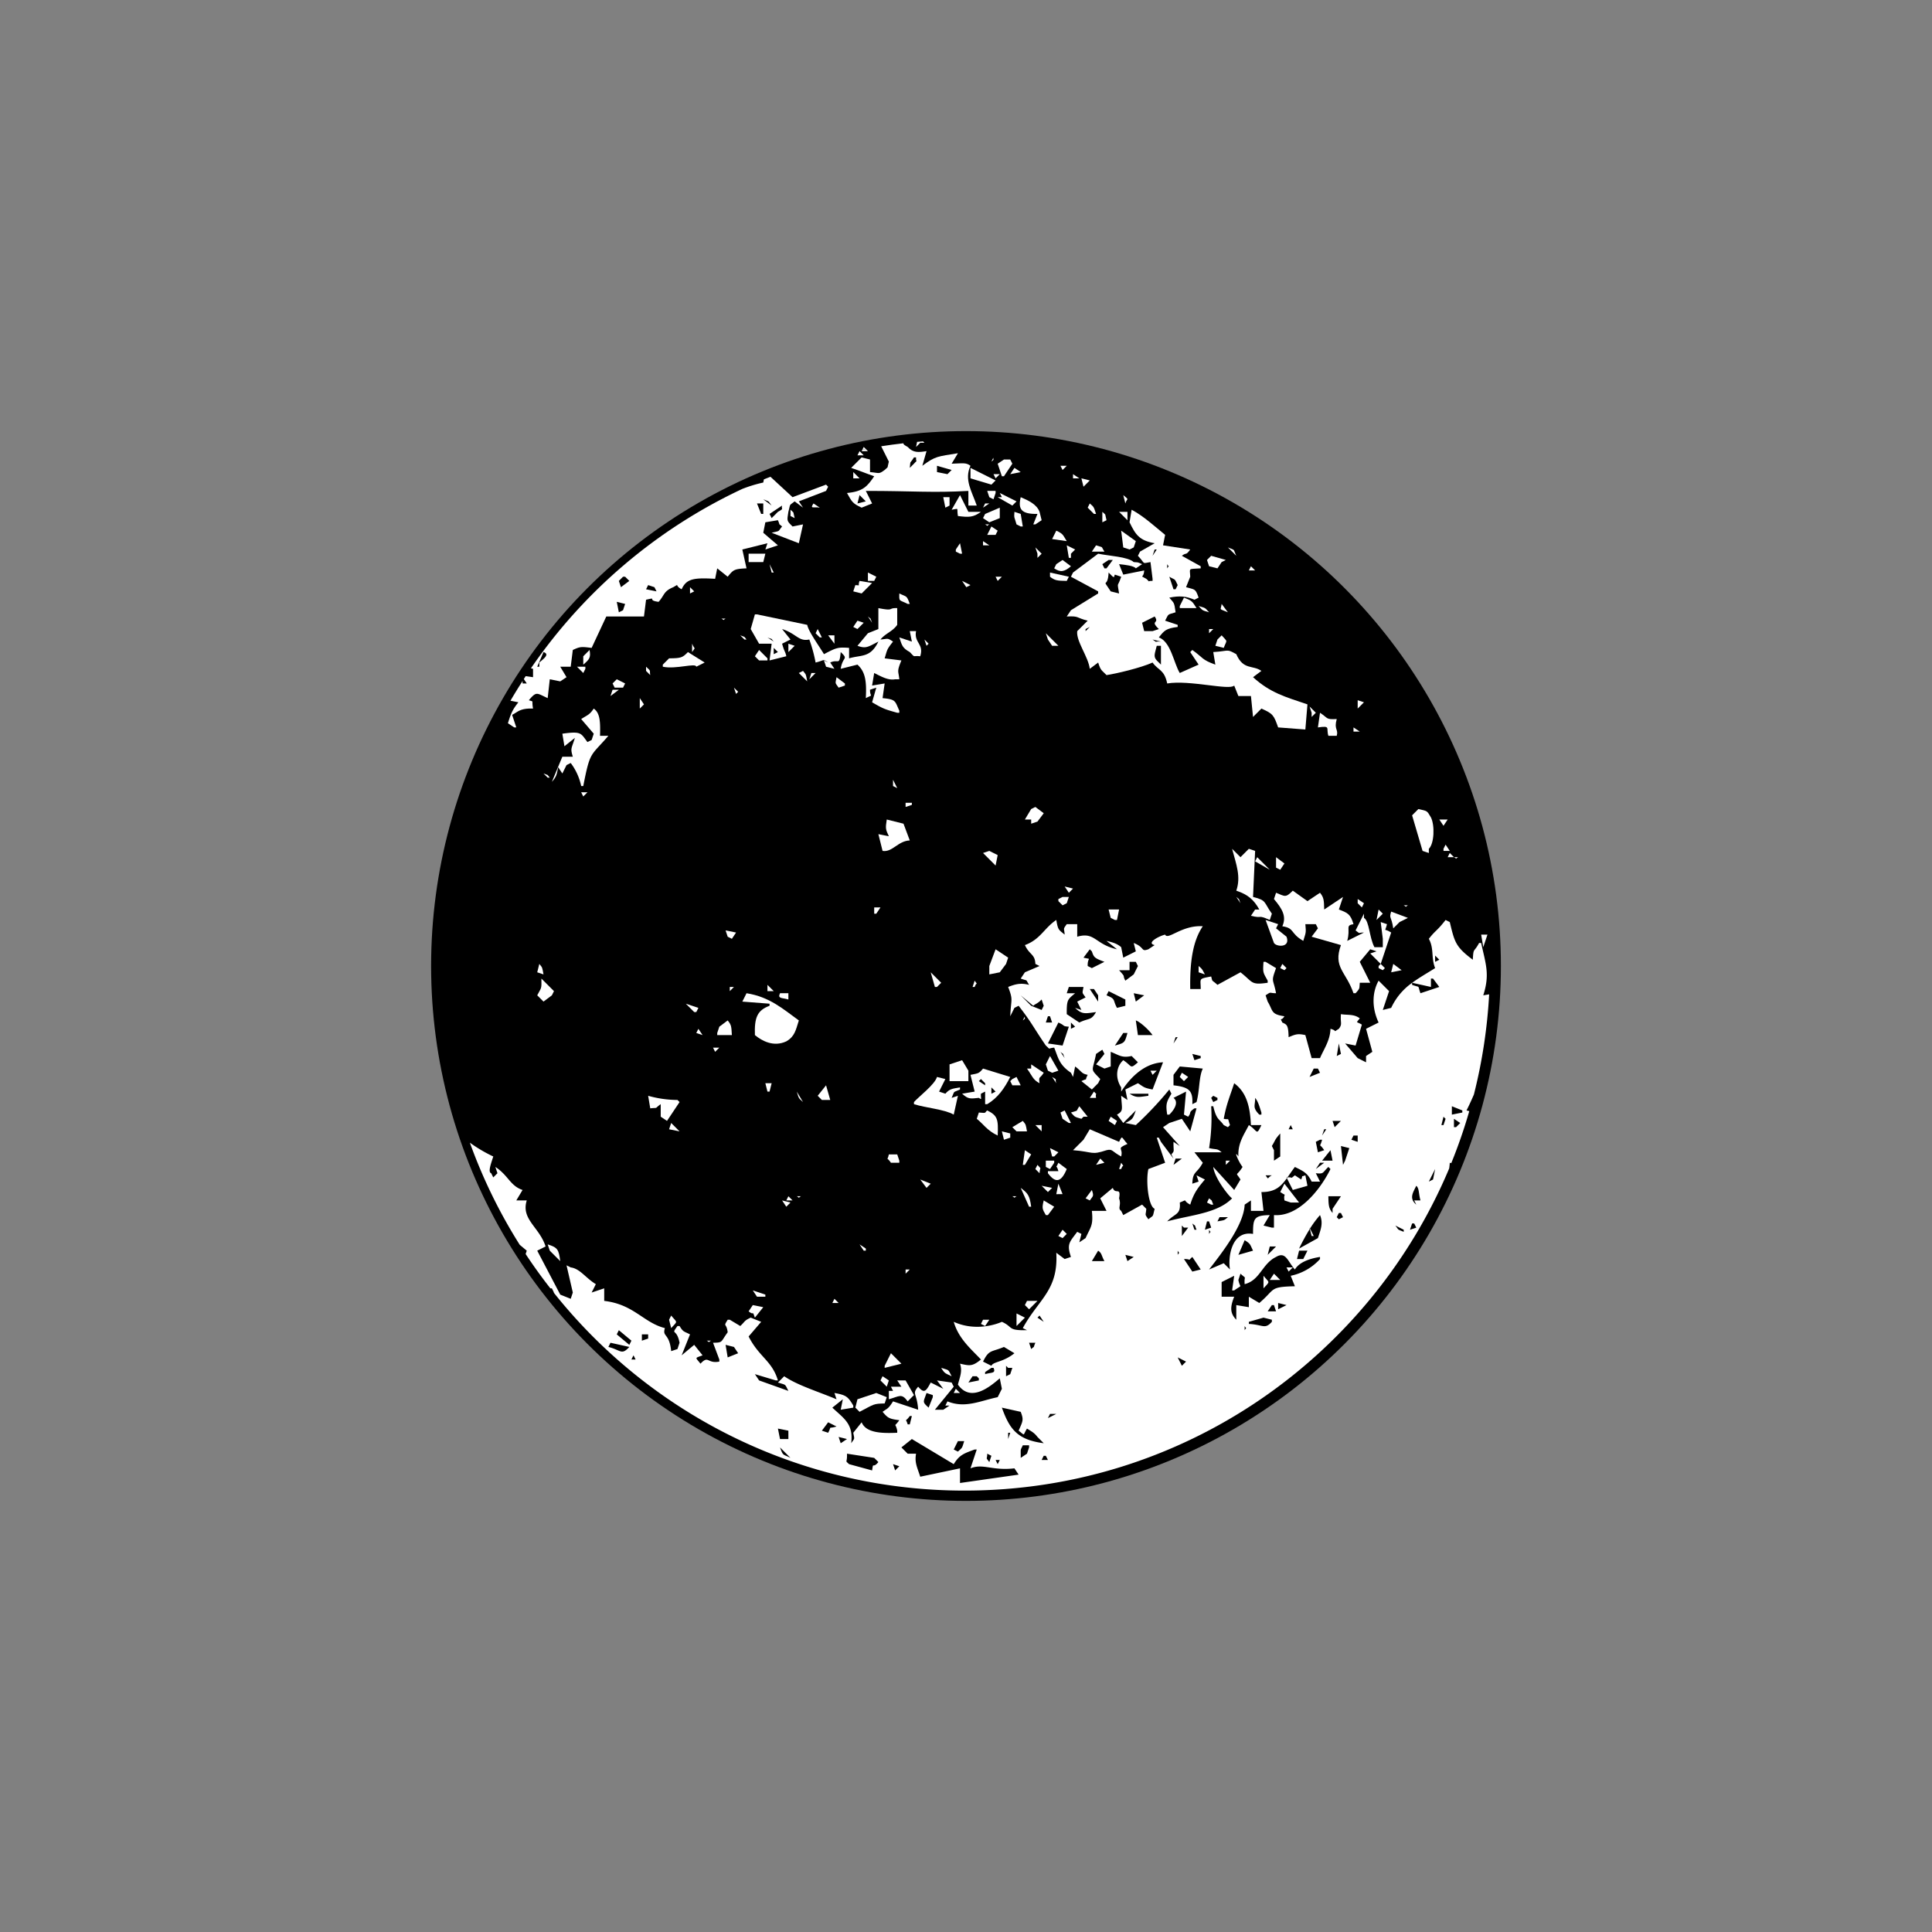 <svg id="Layer_1" data-name="Layer 1" xmlns="http://www.w3.org/2000/svg" width="12in" height="12in" viewBox="0 0 864 864">
  <rect x="0" y="0" width="864" height="864" fill="#808080" stroke="none"/>
  <defs>
    <style>
      .cls-1 {
        fill: none;
      }

      .cls-2 {
        fill: #fff;
      }
    </style>
  </defs>
  <g>
    <circle cx="432" cy="432" r="239.207"/>
    <g>
      <path class="cls-1" d="M230.89,300.032l.936,1.872,3.265.466c.775-1.175,1.549-2.35,2.345-3.51l-2.802-.7C232.797,300.094,234.283,299.128,230.89,300.032Z"/>
      <path class="cls-1" d="M244.93,578.024h2.668c-.495-.621-.982-1.246-1.471-1.872h-.261Z"/>
      <path class="cls-1" d="M229.018,561.176l3.744,1.872,1.872-.935.436-1.31c-.896-1.359-1.767-2.734-2.636-4.112l-2.48-2.067Q229.487,557.9,229.018,561.176Z"/>
      <path class="cls-1" d="M233.698,304.542c.186-.289.369-.58.556-.868l-.556-.835Z"/>
      <polygon class="cls-1" points="215.914 536.84 217.787 538.711 217.787 535.904 216.851 535.904 215.914 536.84"/>
      <path class="cls-2" d="M386.266,199.88l-.598,1.196c.505-.099,1.017-.176,1.523-.272Z"/>
      <path class="cls-2" d="M473.314,529.352l-.936,4.68H475.186Q474.25,531.692,473.314,529.352Z"/>
      <path class="cls-2" d="M473.314,523.736h-4.68v.936c3.463,4.643,5.979,4.016,8.424-1.872l-3.744-2.808C471.869,523.295,472.36,520.115,473.314,523.736Z"/>
      <polygon class="cls-2" points="473.314 552.752 475.186 553.688 477.058 551.815 475.186 549.943 473.314 552.752"/>
      <path class="cls-2" d="M452.722,534.968c1.666.853.239.914,1.872,0Z"/>
      <polygon class="cls-2" points="454.594 592.999 458.338 589.255 454.594 587.383 454.594 592.999"/>
      <path class="cls-2" d="M467.698,543.391h.936l2.808-3.744-4.68-2.808C465.881,540.391,466.157,540.699,467.698,543.391Z"/>
      <polygon class="cls-2" points="470.506 517.184 471.442 517.184 473.314 515.312 469.57 513.44 470.506 517.184"/>
      <path class="cls-2" d="M470.506,481.615l1.872,2.808C471.483,481.923,473.349,483.434,470.506,481.615Z"/>
      <path class="cls-2" d="M458.338,514.376q-.468,3.276-.936,6.552h.936l2.808-4.68Z"/>
      <path class="cls-2" d="M460.21,539.648h.936c-.696-5.184-1.526-5.991-4.68-8.424Z"/>
      <polygon class="cls-2" points="458.338 583.64 460.21 585.512 463.954 581.768 459.274 581.768 458.338 583.64"/>
      <polygon class="cls-2" points="470.506 531.224 465.826 530.288 468.634 533.096 470.506 531.224"/>
      <polygon class="cls-2" points="465.826 503.144 463.018 503.144 465.826 505.952 465.826 503.144"/>
      <path class="cls-2" d="M463.018,522.8l1.872,1.872c.187-3.202,1.133-1.349-.936-3.744Z"/>
      <polygon class="cls-2" points="490.162 520.928 493.906 519.992 492.034 518.12 490.162 520.928"/>
      <path class="cls-2" d="M434.002,480.68q.936,3.744,1.872,7.487l-5.616.936c2.808,2.559,3.626,2.246,7.488,1.872,1.653,1.123.743.212.936-1.872l1.872-.936V493.784h.936c4.818-2.858,7.724-7.133,10.296-12.168l-12.168-3.744C437.746,480.102,437.628,479.975,434.002,480.68Zm9.36,5.616,1.872,1.872-1.872.936Zm-2.808-.936-2.808-1.872.936-.936,1.872,1.872Z"/>
      <polygon class="cls-2" points="424.642 483.488 433.066 483.488 433.066 478.808 430.258 474.128 424.642 476 424.642 483.488"/>
      <polygon class="cls-2" points="434.002 261.656 430.258 259.784 432.13 262.592 434.002 261.656"/>
      <path class="cls-2" d="M427.45,245.744v.936l1.872.936h.936q-.468-2.341-.936-4.68Z"/>
      <polygon class="cls-2" points="452.722 485.36 456.466 485.36 454.594 481.615 452.722 482.552 451.786 483.488 452.722 485.36"/>
      <polygon class="cls-2" points="576.274 568.664 578.146 566.792 575.338 566.792 576.274 568.664"/>
      <polygon class="cls-2" points="444.298 223.28 445.234 220.472 445.234 219.536 441.49 219.536 442.426 222.344 444.298 223.28"/>
      <path class="cls-2" d="M435.874,438.56l-.936,2.808h.936C436.796,438.715,437.397,440.919,435.874,438.56Z"/>
      <polygon class="cls-2" points="439.618 227.024 442.426 225.152 440.554 225.152 439.618 227.024"/>
      <polygon class="cls-2" points="442.426 233.576 447.106 231.704 447.106 227.024 440.554 229.832 439.618 231.704 442.426 233.576"/>
      <path class="cls-2" d="M440.554,234.512c1.666.853.239.914,1.872,0Z"/>
      <polygon class="cls-2" points="446.17 237.32 443.362 235.448 441.49 239.192 445.234 239.192 446.17 237.32"/>
      <path class="cls-2" d="M489.226,488.167l-1.872,2.808h2.808C489.639,488.062,491.214,490.36,489.226,488.167Z"/>
      <path class="cls-2" d="M483.61,500.336l.936-.936h1.872l-3.744-4.68c-1.797,2.808-.162,1.572-3.744,2.808C480.857,499.574,480.193,499.345,483.61,500.336Z"/>
      <path class="cls-2" d="M479.866,514.376c9.225.704,7.932,2.34,14.976,0,2.769-.698,2.284.515,6.552,2.808,1.029-3.973-2.427-3.334,2.808-5.616-2.661-2.795-2.168-4.251-3.744-.936l-13.104-5.616-2.808,4.68Z"/>
      <polygon class="cls-2" points="499.522 501.271 496.714 499.4 495.778 501.271 498.586 503.144 499.522 501.271"/>
      <polygon class="cls-2" points="477.994 502.208 478.93 502.208 476.122 496.592 474.25 497.528 475.186 500.336 477.994 502.208"/>
      <path class="cls-2" d="M454.594,505.952h4.68c-.655-3.38-.374-2.823-1.872-4.68l-4.68,2.808Z"/>
      <path class="cls-2" d="M500.458,522.8h.936c.922-2.653,1.523-.449,0-2.808Z"/>
      <path class="cls-2" d="M458.338,454.472l-.936,1.872C459.087,455.105,457.941,455.34,458.338,454.472Z"/>
      <path class="cls-2" d="M464.89,484.424c-.447-3.392.055-1.77,1.872-4.68l-5.616-3.744v1.872h-1.872C461.671,481.191,461.876,482.858,464.89,484.424Z"/>
      <polygon class="cls-2" points="470.506 479.744 473.314 478.808 469.57 472.256 467.698 476 468.634 478.808 470.506 479.744"/>
      <polygon class="cls-2" points="471.442 519.992 471.442 519.055 467.698 519.055 467.698 521.864 469.57 522.8 471.442 519.992"/>
      <path class="cls-2" d="M485.482,535.904l1.872.936c1.581-2.176,1.864-1.872.936-4.68Z"/>
      <path class="cls-2" d="M638.986,381.464v-1.872c2.434-2.346,2.714-10.496.936-14.04-1.857-3.126-1.467-2.793-5.616-3.744l-2.808,2.808q2.34,7.956,4.68,15.912Z"/>
      <polygon class="cls-2" points="381.586 211.112 381.586 213.92 384.394 213.92 381.586 211.112"/>
      <path class="cls-2" d="M645.538,379.592v.935h2.808l-1.872-2.808Q646.006,378.656,645.538,379.592Z"/>
      <polygon class="cls-2" points="351.634 536.84 354.442 536.84 352.57 534.968 351.634 536.84"/>
      <polygon class="cls-2" points="384.394 201.752 383.458 203.624 386.266 203.624 384.394 201.752"/>
      <path class="cls-2" d="M334.786,586.448c2.729,2.225,1.455-.925,2.808,2.808l3.744-4.68-4.68-.936Z"/>
      <polygon class="cls-2" points="351.634 539.648 353.506 537.776 349.762 536.84 351.634 539.648"/>
      <path class="cls-2" d="M353.506,227.96v2.808l1.872.936C354.475,228.311,355.44,229.798,353.506,227.96Z"/>
      <path class="cls-2" d="M343.21,488.167h.936l.936-3.744h-2.808Q342.742,486.296,343.21,488.167Z"/>
      <path class="cls-2" d="M647.41,383.336h2.808l-1.872-1.872Z"/>
      <polygon class="cls-2" points="338.53 579.896 342.274 579.896 342.274 578.96 336.658 577.088 338.53 579.896"/>
      <polygon class="cls-2" points="448.978 509.696 451.786 508.76 451.786 506.888 448.042 505.952 448.978 509.696"/>
      <path class="cls-2" d="M659.134,489.482a234.676,234.676,0,0,0,6.822-44.809l-2.634.439c3.027-9.426,1.109-13.911-.936-23.4H661.45c-2.42,4.558-2.488,1.816-2.808,7.488-7.732-5.81-8.126-7.863-10.296-16.848l-1.872-.936c-3.881,5.025-4.429,4.484-7.488,8.424,2.421,4.464.916,8.215,2.808,13.104-3.755,2.365-7.187,4.298-10.26,6.56l8.388,1.864v-3.744h.936l2.808,3.744-8.424,2.808c-1.453-3.916.187-2.305-3.744-3.744v-.902a28.287,28.287,0,0,0-9.36,11.197l-3.744.936,2.808-8.424q-2.34-2.341-4.68-4.68c-2.645,4.72-3.362,11.557,0,18.72l-5.616,2.808,2.808,10.296-2.808,1.872v2.808l-3.744-1.872-5.616-6.552,4.68.936,2.808-9.36c-2.538-1.525-2.733-.456-.936-2.808-2.681-2.033-5.506-1.355-8.424-1.872-.345,4.073.758,4.327-.936,6.552-2.988,1.801-.248.919-3.744,0-.122,5.221-3.124,9.35-4.68,13.104h-3.744L583.762,462.896c-3.472-.763-4.394-.349-7.488.936-.127-5.558-.826-5.606-2.808-6.552-1.247-2.684-.59-.271.936-2.807-6.223-.873-5-2.473-7.488-6.552l-.936-2.808c2.727-1.791,1.344-.974,4.68-.936-1.271-6.825-2.378-4.68,0-11.232L565.978,430.136H565.042c-.33,5.013-.206,4.645,1.872,8.424v.936c-7.706,1.133-6.49-.262-12.168-4.68l-10.296,5.616c-2.783-2.541-2.068-1.017-2.808-3.744-5.91,1.139-4.646.748-4.68,5.616h-4.68c-.22-11.928,1.106-21.457,5.616-28.08-9.43-.605-15.627,6.418-16.848,3.744-2.694.608-8.649,3.798-4.68,4.68l-2.808,1.872c-3.49,1.253-1.412-.79-6.552-2.808l.936,3.744-5.616,2.808-.936-4.68c-1.827-1.578-3.605-2.121-6.552-2.808l4.68,3.744c-9.828-2.172-9.795-7.956-17.784-5.616v-5.617h-4.68c-1.809,2.528-1.141,1.563-.936,4.68-2.714-2.246-2.96-1.982-3.744-6.552-5.415,3.612-7.101,8.705-14.04,11.232,2.125,4.551,4.509,3.931,4.68,8.424l1.872.936-6.552,2.808-1.872,2.808c3.557,1.293,1.935-.025,3.744,2.808-3.725-.947-5.99-.374-9.36.936,2.357,6.121,1.266,5.201.936,13.104l1.872-3.745,1.872-.935c5.943,7.645,6.482,9.468,12.168,17.784,2.354,2.085.543,1.217,3.744.935,1.872,4.672,2.169,7.614,7.488,11.232l.936,1.872.936-4.68c3.204,2.396,2.652,3.131,5.616,3.744-1.7,3.305.546,1.14-2.808,2.808l4.68,3.744,2.808-2.808.936-1.872c-4.752-5.014-3.481-2.937-1.872-11.232l2.808-1.872.936,1.872-3.744,4.68,3.744,1.872,2.808-.936v-6.552c3.92,1.537,4.921,2.82,9.36,1.872l2.808,2.808c-3.683,3.283-2.446,1.726-6.552-.935-2.889,2.564-3.901,7.504-.936,12.168v1.872c3.19-4.923,9.428-12.652,18.72-13.104q-2.34,6.084-4.68,12.168c-4.148-.777-3.915-1.174-6.552-2.808l-5.616,2.808.936,4.68-2.808-1.872c.274,5.897,1.182,6.755-1.872,8.424l2.808,3.744,5.616-5.616c-1.36,3.701-1.303,3.931-4.68,5.616l4.68.936a156.419,156.419,0,0,0,14.976-15.912l.936,1.872c-2.125,3.616-2.655,4.503-1.872,9.36h.936c2.389-2.328,4.282-5.632,1.872-7.488l5.616-2.808q-.468,5.148-.936,10.296l1.872.936c1.764-2.261-.167-1.574,2.808-3.744H535.09l-2.808,10.296L528.538,500.336l-5.616,1.872-2.808,1.872,7.488,8.424-2.808-1.872c-.071,4.616.601,3.795-.936,5.616L524.794,518.12l-5.616-7.488-.936-1.872h-.936l3.744,11.232-7.488,2.808c-1.196,5.129-.082,16.575,2.808,17.784-1.03,4.013-.281,2.627-2.808,4.68-1.809-2.527-1.141-1.563-.936-4.68l-1.872-1.872-8.424,4.68-.936-1.872c-1.732-1.231.195-2.384-.936-5.616.965-5.372-1.715-1.46-2.808-4.68l-5.616,4.68,2.808,5.616h-6.552c.699,6.646-.566,7.119-2.808,12.168l-2.808,1.872.936-3.745-1.872-.935c-3.352,4.561-4.816,5.356-2.808,11.232l-2.808.935-3.744-2.808c.974,16.848-7.895,20.707-14.976,33.696l1.872.936c-8.929.187-5.982-1.393-11.232-3.744,0,0-10.449,5.01-21.528,0,2.184,7.54,7.592,12.007,12.168,16.848-3.96,3.297-5.242,2.749-9.36,1.872,1.16,3.406-.081,5.965-.936,9.36,5.71,8.011,13.99,1.217,18.72-2.808l.936,4.68-1.872,3.744c-7.693,1.583-14.561,5.134-22.464,1.872l-.936,1.872h1.872l-2.808,1.872h-3.744l8.424-10.296-.936-1.872-6.552-.936,2.808,3.744-5.616-2.808c-2.297,4.379-3.074,4.756-5.616,1.872-2.972,3.441-.495,2.715,0,10.296l-11.232-3.744c-2.225,3.525-2.439,3.027-4.68,4.68,2.334,2.678,2.747,3.142,7.488,3.744-2.641,3.634-1.778.617-.936,4.68v.936c-6.573.281-13.928.217-15.912-4.68l-3.744,4.68c.562,3.172.735,2.242-.936,4.68,1.115-8.705-3.331-11.079-8.424-15.912l4.68-3.744-.936,4.68,5.616-.936v-.936c-2.301-3.838-3.04-4.699-8.424-5.616l.936,2.808c-8.178-3.435-17.578-6.271-23.4-10.296l-2.808,2.808c3.89,1.228,2.967.484,4.68,3.744l-13.104-4.68-1.872-2.808,9.36,2.808h.936c-2.641-8.852-8.442-10.435-13.104-19.656l5.616-6.552-4.68-1.872c-3.081,1.38-2.546,1.841-4.68,3.744l-4.68-2.808h-.936c-2.158,3.483-.551,1.13,0,5.616-3.256,4.399-1.98,4.608-6.552,4.68l2.808,7.488v.936c-5.452,1.054-4.733-3.009-8.424.936-2.385-3.035-2.664-2.352.936-3.744l-3.744-4.68-5.616,4.68,3.744-9.36c-2.846-1.452-3.009-1.004-4.68-3.744h-.936c-3.13,4.374-.359.685.936,7.488l-.936,2.808-2.808.936c-.825-8.262-4.095-6.212-2.808-10.296-9.658-2.453-13.839-10.618-27.144-12.168v-5.617l-5.616,1.872,1.872-3.744c-4.671-2.841-7.047-6.926-11.232-7.488l-1.872-.936,2.808,12.168-.936,2.808-4.68-1.872L240.25,559.304l3.744-1.872c-2.767-8.698-11.086-12.119-8.424-20.592h-4.68l2.808-4.68c-5.569-1.829-6.384-6.562-12.168-10.296l.936,2.808-1.872,1.872-.936-1.872c-1.579-.523,0-4.436.936-7.488a65.326,65.326,0,0,1-10.466-6.174,233.94,233.94,0,0,0,22.306,45.681l3.135,2.613-.5,1.499q5.218,7.91,11.057,15.349h.675l.936,1.872h-.14a234.506,234.506,0,0,0,183.74,88.577c97.558,0,181.218-59.455,216.757-144.102.115-.858.218-1.708.25-2.506l.672.168a233.147,233.147,0,0,0,8.054-23.258l-1.238-.31C656.924,494.45,658.032,492.031,659.134,489.482Zm-193.308-37.818-4.68-1.872-4.68-4.68,5.616,4.68c.877-.878,1.914-.904,3.744-2.808l.936,2.808Zm2.808,2.808h.936l.936,2.807h-2.808Zm5.616,15.912c1.889,1.685.694-.022,1.872,2.808Zm.936-2.808-6.552-.936q2.34-4.68,4.68-9.36c3.418,1.498,1.404,1.576,4.68,1.872Zm3.744-7.488v-2.808l1.872,1.872Zm3.744-2.808-5.616-3.744c-.056-6.614.42-6.53,3.744-9.36h-3.744l.936-2.808h6.552c-.561,3.172-.735,2.242.936,4.68l-3.744,1.872,1.872,3.744-2.808-.936c3.082,2.977,4.351,2.567,9.36,1.872C487.866,456.539,487.099,455.133,482.674,457.279Zm8.424-9.36-3.744-5.616h1.872l1.872,2.808Zm-2.808-14.976-1.872-.936c-.152-4.183,2.198-2.764-1.872-3.744l2.808-3.744.936.936c.909,2.732,1.191,3.015,5.616,4.68Zm6.552,12.168.936-1.872,7.488,3.744V449.792l-3.744.935C497.517,447.11,499.181,446.843,494.842,445.112Zm3.744,22.464,3.744-5.617h1.872C502.966,466.351,502.996,466.359,498.586,467.576Zm4.68-29.016c-1.55-2.951.548-.992-2.808-4.68h4.68V430.136h2.808l.936,1.872-1.872,3.744Zm8.424,6.552-3.744,2.808-.936-3.744Zm-2.808,17.784q-.468-3.276-.936-6.552c1.778.561,5.567,3.892,7.488,6.552Zm4.68,27.144c-4.331.576-5.352,1.021-8.424-.936h8.424ZM437.746,617.336l-4.68.936,1.872-2.808h1.872l.936.936ZM272.074,602.359l.936-1.872,8.424,1.872C277.892,606.23,277.711,603.763,272.074,602.359Zm3.744-5.616.936-1.872,5.616,4.68-.936,1.872Zm6.552,11.232.936-1.872.936,1.872Zm7.488-9.36-2.808.936v-2.808h2.808Zm35.568,8.424-.936-5.616,3.744.935,1.872,2.808Zm27.144,32.76v3.745h-3.744q-.468-2.341-.936-4.68Zm-3.744,7.488q2.34,2.34,4.68,4.68C350.096,650.2,350.305,651.312,348.826,647.288Zm21.528-6.552-2.808-.936,2.808-3.744,3.744,1.872C369.954,639.205,372.193,637.246,370.354,640.736Zm4.68,1.872,3.744.936-2.808,1.872Zm14.976,14.976-10.296-2.808c-2.032-1.886-.773-.269-.936-4.68l12.168,1.872,1.872,1.872C390.104,657.109,390.65,653.34,390.01,657.583Zm10.296,0-.936-2.808,2.808.936Zm64.584-69.263,1.872,2.808-2.808-1.872Zm-1.872,12.168c-1.21,2.794.039,1.123-1.872,2.808l-.936-2.808Zm-22.464,14.04v-.936l2.808-1.872h.936C445.515,614.307,443.301,613.67,440.554,614.528Zm2.808-3.744-3.744-1.872c2.722-5.493,3.64-4.14,9.36-6.552l4.68,2.808C448.598,609.286,444.163,608.867,443.362,610.784Zm9.36.936-.936,2.808-1.872.936v-4.68l.936.936Zm3.744,19.656c1.415,3.62.959,4.144-.936,8.424,3.1,2.299,1.729,2.355,3.744-.935,1.98,1.248,3.26,1.857,4.68,3.744l2.808,2.808c-11.713-1.525-15.257-6.199-18.72-15.912Zm-4.68,9.36-.936,2.808v-2.808Zm-4.68,12.168-.936,1.872-.936-1.872Zm-5.616-2.807,1.872.935-.936,2.808C440.59,651.406,441.513,652.962,441.49,650.096Zm-13.104-5.617h2.808c-1.047,3.387-.738,2.749-2.808,4.68l-1.872-.936Zm-14.04-21.528,2.808.936v.936q-.936,2.341-1.872,4.68C412.276,626.789,412.969,627.101,414.346,622.952Zm-7.488,10.296h.936l-.936,3.744h-.936C404.958,633.764,404.639,636.405,406.858,633.247Zm22.464,29.953v-6.552l-17.784,3.744c-1.322-4.114-2.597-6.28-1.872-10.296h-3.744l-2.808-2.808,4.68-3.744,18.72,11.232c2.514-4.118,4.528-4.774,9.36-6.552h.936l-2.808,8.424c5.651-2.312,9.768,1.187,19.656,0l1.872,2.808Zm30.888-15.912-.936,2.808-2.808,1.872c.065-4.698-.281-2.908.936-5.617h2.808Zm5.616,5.616.936-1.872h.936l.936,1.872Zm2.808-18.72.936-1.872h2.808Zm19.656-70.2,2.808-4.68c1.746,1.217,1.344,2.006,2.808,4.68Zm15.912,0-.936-2.808,3.744.936Zm94.536-97.344.936,4.68-1.872.936Q598.27,469.448,598.738,466.64Zm.936,34.632-2.808,2.808-.936-2.808Zm-3.744,17.784h-4.68l3.744-4.68Zm-3.744.936-3.744,2.808,1.872-2.808Zm0-14.976h.936l-1.872,2.807Zm-.936,4.68c-1.113,4.138-1.463,1.024.936,4.68l-2.808.936-.936-4.68,1.872-.936ZM587.506,477.872h1.872l.936,1.872-4.68,1.872Zm-10.296,25.272.936,1.872h-1.872Zm-4.68,3.744V517.184l-2.808,1.872v-4.68l-.936-1.872C570.645,509.441,569.865,509.928,572.53,506.888Zm-3.744,18.72c-2.246,1.096-1.228,2.321-2.808,0Zm-7.488-34.632c1.38,1.651,2.021,4.136,2.808,6.552v.936H563.17C559.886,495.155,561.428,494.384,561.298,490.976Zm-18.72-.936,1.872.936v.936l-1.872.936-.936-1.872Zm-5.616-17.784v.936l-2.808.936-.936-2.808Zm-11.232-8.424h.936l-1.872,2.808Zm7.488,29.952c.32-6.036-1.386-7.622-8.424-8.424V480.68l2.808-3.744,10.296.936c-1.815,3.828-1.337,9.613-2.808,14.976Zm-7.488,24.336H528.538l-3.744,2.808Zm1.872,19.656c4.005-1.627.964-.974,4.68.935,1.618-5.335,3.548-7.66,6.552-11.232L535.09,525.607l.936,2.808-2.808.936c.187-5.742,1.91-4.268,4.68-9.36l-3.744-4.68h12.168c-2.098-1.8-2.007-1.084-5.616-1.872a85.834,85.834,0,0,0,.936-18.72h.936c1.468,6.232,2.628,5.502,4.68,8.424l1.872.936.936-.936c-1.362-3.73.055-2.191-2.808-2.808,1.259-6.681,2.507-9.296,4.68-15.912,5.316,3.995,7.06,9.828,7.488,18.72h4.68c-2.392,5.082-1.591,2.46-5.616,0-2.177,4.356-4.961,7.965-4.68,14.04-2.334-3.429.02,2.367,1.872,4.68-2.902,4.643-3.268,1.872-.936,5.616l-2.808,4.68-9.36-10.296c.535,4.943,7.082,13.291,8.424,14.04-6.629,6.758-18.428,7.407-29.016,10.296C525.44,542.524,528.141,543.353,527.602,537.776Zm21.528,6.552c-1.847,1.498-1.278,1.269-4.68,1.872l.936-1.872ZM535.09,549.943H534.154l-.936-2.808C535.107,548.82,533.912,547.114,535.09,549.943Zm-3.744-.935-2.808,3.744v-4.68l.936.936Zm-4.68,12.168V559.304C527.52,560.97,527.581,559.542,526.666,561.176Zm1.872,49.608-1.872-3.744,3.744,1.872Zm4.68-42.12-3.744-5.617c3.844-.014,1.292,1.201,3.744-.935l3.744,5.616Zm6.552-22.464h.936l.936,2.808-2.808.935Zm.936,5.616v-1.872C541.56,551.61,541.62,550.183,540.706,551.815Zm15.912-13.104,2.808-1.872v4.68h5.616q-.468-4.212-.936-8.424c6.179.047,8.724-2.509,11.396-6.225l-.164-.327c.175-.019.277-.016.425-.026,1.006-1.421,2.045-2.988,3.319-4.654,3.78,1.901,5.616,2.621,7.488,6.552h3.744l-1.872-3.744c3.771.404,2.843-.248,5.616-2.808l.936.936c-4.446,9.031-14.128,21.445-25.272,20.592V549.008H568.786l-3.744-.936,2.808-4.68c-7.15.13-7.48,1.543-7.488,8.424-9.902-1.685-11.254,11.05-10.296,15.912l-2.808-2.808-6.552,2.808C545.719,561.158,556.244,548.149,556.618,538.711Zm24.336,20.592H584.698l-1.872,3.744h-2.808Zm-10.296-1.872-3.744,3.744.936-3.744Zm-10.296,1.872L553.81,561.176l2.808-6.552C559.318,556.294,558.964,556.433,560.362,559.304Zm-3.744,35.568v-1.872C557.472,594.665,557.532,593.238,556.618,594.872Zm12.168-3.744c-3.213,3.533-3.874,1.264-10.296.936v-.936l6.552-1.872,3.744.936Zm-1.872-4.68,1.872-2.808h.936l.936,2.808Zm4.68-.936v-2.808l3.744.936Zm18.72-22.464a24.276,24.276,0,0,1-13.104,7.488q.936,2.34,1.872,4.68c-11.649.281-8.566,1.241-15.912,7.487l-4.68-2.808v4.68l-5.616-.936v6.552c-2.698-2.808-2.902-5.377-.936-10.296h-5.616v-6.552l5.616-2.808q-.468,3.276-.936,6.552h.936c4.05-2.911,2.582-.724,1.872-4.68l.936-2.808c3.101,2.808,1.523.441,1.872,4.68,6.945-1.766,7.752-9.105,14.04-12.168,4.399-2.621,5.177,1.988,8.424,5.616,1.872-3.234,6.633-4.917,11.232-5.616Zm-.936-9.36-8.424,4.68a99.03,99.03,0,0,1,4.813-8.829l-.133-.53.208.416a46.024,46.024,0,0,1,4.472-6.033C591.92,547.221,590.463,550.224,589.378,553.688Zm6.552-13.104v1.872c-1.685-2.109-1.82-3.24-1.872-7.488h5.616Zm2.808,4.68-.936-.935.936-1.872h.936q.468.937.936,1.872Zm2.808-26.208q-.468.936-.936,1.872-.468-4.212-.936-8.424l3.744.936Zm5.616-8.424-2.808-.936q.468-.936.936-1.872h1.872ZM627.754,550.88c-3.143-1.296-1.952-.539-3.744-2.808l3.744,1.872Zm2.808-.936q.468-1.403.936-2.808h.936q.468.936.936,1.872Zm2.808-11.232c-3.347-2.797-1.47-5.385,0-8.424,1.397,1.261.967,3.361,1.872,6.552h-2.808Q632.902,537.775,633.37,538.711Zm7.488-11.232-1.872.936,2.808-5.616Q641.326,525.139,640.858,527.48Zm.936-97.344v-2.808l1.872,1.872Zm3.744,73.008h-.936q.468-1.872.936-3.744l.936.936Q646.006,501.739,645.538,503.144Zm5.616.936h-.936V500.336l2.808,1.872Zm2.808-6.552-4.68.936v-3.744l4.68,1.872Z"/>
      <path class="cls-2" d="M395.626,210.176c-2.737,2.017-2.301,1.31-6.552.935v-5.616l-3.744-.936-4.68,4.68c4.893,1.665,6.114,2.291,10.296,3.744-3.068,4.534-5.003,6.815-12.168,7.488,2.168,3.8,2.32,4.613,6.552,6.552l4.68-1.872-2.808-5.616c21.485-.006,29.539.925,45.864,0v6.552h3.744c-2.193-6.333-5.71-11.582-2.808-17.784-2.04-1.551-3.406-1.078-8.424-.936l2.808-4.68c-9.007,1.487-9.989,1.19-15.912,5.616q.936-3.276,1.872-6.552c-3.557.535-5.919.855-8.424-1.872-1.563-.9-1.946-1.127-1.893-1.646-3.339.387-6.664.817-9.959,1.342q1.714,3.428,3.428,6.856C396.595,209.825,397.56,208.339,395.626,210.176Zm-12.168,14.976q.468-1.872.936-3.744l2.808,2.807ZM419.026,208.304l6.552,1.872-1.872,1.872-4.68-.936Zm-10.296-3.744h.936c-.118,2.958,1.013.581-.936,2.808l-1.872,1.872C407.291,205.403,406.707,207.851,408.73,204.56Z"/>
      <polygon class="cls-2" points="448.042 257.912 445.234 257.912 446.17 259.784 448.042 257.912"/>
      <path class="cls-2" d="M631.498,439.53l.036-.026-.036-.008Z"/>
      <path class="cls-2" d="M411.538,198.008h1.872l-.608-.608c-.893.07-1.79.124-2.681.204q-.227,1.138-.455,2.276Z"/>
      <path class="cls-2" d="M388.138,201.752l-.947-.948c-.506.096-1.018.173-1.523.272l-.338.676Z"/>
      <path class="cls-2" d="M665.194,417.968h-2.808q.468,2.809.936,5.617Q664.258,420.776,665.194,417.968Z"/>
      <path class="cls-2" d="M652.09,383.336h-1.872C651.884,384.189,650.457,384.25,652.09,383.336Z"/>
      <polygon class="cls-2" points="517.306 478.808 514.498 478.808 515.434 480.68 517.306 478.808"/>
      <path class="cls-2" d="M227.147,323.432l2.808,1.872h.936q-.936-2.809-1.872-5.616c2.485-1.198,3.406-3.026,9.36-2.808-.738-4.118.577-2.838-1.872-3.744,3.494-4.131,3.463-3.165,8.424-.936q.468-4.211.936-8.424l4.68.936,2.808-1.872-2.808-4.68h4.68q.468-3.744.936-7.488c3.388-1.591,3.847-1.476,8.424-.936l6.552-14.04h16.848q.468-3.744.936-7.488c5.513-1.291-.035.244,5.616.936,2.738-3.094,2.137-4.702,6.552-6.552,3.108-1.718.331-.863,3.744.936,2.131-4.748,5.457-5.233,14.976-4.68q.468-2.34.936-4.68l4.68,3.744c2.518-3.045,2.749-3.489,8.424-3.744q-.936-4.212-1.872-8.424l11.232-2.808-.936,2.808,5.616-1.872-6.552-5.616q.468-2.341.936-4.68l5.616-.936c1.21,2.794-.039,1.123,1.872,2.808-2.059,2.478-.635,1.837-4.68,2.808l12.168,4.68q.936-4.212,1.872-8.424l-4.68.935c-2.752-2.685-2.446-2.545-1.872-6.552,1.029-4.013.281-2.627,2.808-4.68l3.744,2.808-1.872-2.808,12.168-4.68.936-1.872-.936-.935-14.976,5.616-9.883-9.123c-.978.39-1.967.757-2.939,1.159q-.141.706-.282,1.412a62.214,62.214,0,0,0-9.389,2.858,235.915,235.915,0,0,0-94.514,80.21l.942.235v3.744l-3.287-.47c-.284.431-.555.871-.836,1.304l1.315,1.973h-1.872v-1.105q-2.801,4.348-5.416,8.821l3.544.709C229.383,317.115,228.56,318.785,227.147,323.432Zm120.744-94.536-2.808,2.808-.936-1.872,5.616-3.744C349.272,227.952,350.828,227.235,347.89,228.896Zm-2.808-2.808-3.744-2.808C344.481,224.575,343.29,223.819,345.082,226.088Zm-3.744-.936v4.68h-.936q-.936-2.341-1.872-4.68ZM289.858,261.656l2.808.936.936,1.872-4.68-.936Zm-11.232-3.744h.936l1.872,1.872-3.744,2.808-.936-2.808Zm.936,12.168q-.468,1.404-.936,2.808l-1.872.936q-.468-2.341-.936-4.68Zm-36.504,21.528c3.026.99-.115,3.11-1.872,4.68v1.872h-.936Z"/>
      <path class="cls-2" d="M587.506,552.752l-1.664-3.328c-.024.039-.051.076-.076.114l.803,3.213Z"/>
      <polygon class="cls-2" points="647.41 366.488 643.666 366.488 645.538 369.296 647.41 366.488"/>
      <path class="cls-2" d="M401.242,617.336l1.872,2.808h-4.68l.936,1.872h-1.872v3.744c4.745-1.316,5.697-2.829,8.424.935l2.808-2.808-3.744-6.552Z"/>
      <polygon class="cls-2" points="406.858 567.728 404.986 567.728 404.986 569.599 406.858 567.728"/>
      <polygon class="cls-2" points="394.69 615.464 393.754 617.336 396.562 620.143 397.498 617.336 394.69 615.464"/>
      <path class="cls-2" d="M402.178,519.992v-.936l-.936-2.808h-3.744c-.744,3.527-1.217.544.936,3.744Z"/>
      <polygon class="cls-2" points="395.626 611.719 403.114 609.848 398.434 605.168 395.626 610.784 395.626 611.719"/>
      <path class="cls-2" d="M358.186,534.968h-1.872C357.98,535.821,356.553,535.882,358.186,534.968Z"/>
      <path class="cls-2" d="M441.49,496.592c-1.33.964.094,1.333-3.744.936l-.936,2.808c2.789,2.152,4.571,5.232,9.36,7.487C446.503,500.578,446.118,498.874,441.49,496.592Z"/>
      <polygon class="cls-2" points="438.682 592.064 440.554 592.999 442.426 590.192 439.618 590.192 438.682 592.064"/>
      <polygon class="cls-2" points="429.322 622.952 427.45 621.08 426.514 622.952 429.322 622.952"/>
      <path class="cls-2" d="M420.898,611.719c1.671,2.7,1.809,2.346,4.68,3.744C423.833,612.237,424.818,612.93,420.898,611.719Z"/>
      <polygon class="cls-2" points="414.346 531.224 416.218 529.352 411.538 527.48 414.346 531.224"/>
      <polygon class="cls-2" points="390.946 408.608 391.882 408.608 393.754 405.8 390.946 405.8 390.946 408.608"/>
      <polygon class="cls-2" points="361.93 303.776 364.738 300.968 362.866 300.968 361.93 303.776"/>
      <path class="cls-2" d="M365.674,490.04l1.872,1.872h3.744q-.936-3.276-1.872-6.552Z"/>
      <path class="cls-2" d="M357.25,300.968l3.744,3.744c-.655-3.38-.374-2.823-1.872-4.68Z"/>
      <polygon class="cls-2" points="372.226 582.703 375.034 582.703 373.162 580.831 372.226 582.703"/>
      <polygon class="cls-2" points="407.794 359 404.986 359 404.986 360.872 407.794 359.936 407.794 359"/>
      <path class="cls-2" d="M359.122,492.848l-2.808-4.68C357.361,491.554,357.052,490.917,359.122,492.848Z"/>
      <polygon class="cls-2" points="399.37 351.512 401.242 352.448 399.37 348.704 399.37 351.512"/>
      <path class="cls-2" d="M394.69,380.528c4.399.729,6.854-4.486,12.168-4.68l-2.808-7.488-7.488-1.872c-.607,4.045-.551,4.305.936,7.487l-4.68-.935Q393.754,376.784,394.69,380.528Z"/>
      <path class="cls-2" d="M375.034,307.52l2.808-.936v-.936l-3.744-2.808C373.537,306.012,373.364,305.086,375.034,307.52Z"/>
      <polygon class="cls-2" points="387.202 558.368 384.394 556.495 386.266 559.304 387.202 559.304 387.202 558.368"/>
      <path class="cls-2" d="M383.458,625.76l-.936,3.744,1.872,1.872c6.827-3.557,6.113-3.604,11.232-3.744l.936-2.808-4.68-1.872Z"/>
      <polygon class="cls-2" points="439.618 243.872 442.426 243.872 439.618 242 439.618 243.872"/>
      <path class="cls-2" d="M352.57,446.984v-2.808h-3.744C347.609,446.763,349.823,446.126,352.57,446.984Z"/>
      <polygon class="cls-2" points="343.21 440.432 343.21 443.24 346.018 443.24 343.21 440.432"/>
      <polygon class="cls-2" points="352.57 291.608 355.378 288.8 352.57 287.864 352.57 291.608"/>
      <path class="cls-2" d="M574.402,536.84l2.808.936h3.744l-6.552-8.424-1.872,3.744C576.02,535.405,573.779,532.935,574.402,536.84Z"/>
      <path class="cls-2" d="M346.018,256.04l-1.872-3.744q.468,1.873.936,3.744Z"/>
      <polygon class="cls-2" points="343.21 294.416 339.466 290.672 337.594 293.48 339.466 295.352 343.21 295.352 343.21 294.416"/>
      <path class="cls-2" d="M337.594,274.76q-.936,3.276-1.872,6.552l3.744,6.552h5.616q-.468,3.744-.936,7.488l7.488-1.872c-.374-2.059-.85-1.872-1.872-5.616l3.744-1.872-3.744-4.68c6.594,2.164,7.353,5.688,12.168,4.68a65.414,65.414,0,0,1,2.808,10.296c4.154-.986,3.025-1.778,5.616,0l-1.872-.936.936,2.808,3.744.935-1.872-2.808c3.643-1.754,4.08,1.741,4.68-4.68,3.65,3.457.883,1.806,0,7.487l7.488-1.872c3.611,3.276,4.118,7.582,3.744,14.976,3.744-1.872,1.808-.192,1.872-3.744l2.808-.936q-.936,3.276-1.872,6.552c5.035,2.922,5.553,3.089,11.232,4.68h.936v-.935c-2.015-4.356-1.394-5.009-7.488-5.617q.468-3.275.936-6.552l-5.616.936q.468-2.808.936-5.616c3.32,1.674,6.356,3.387,9.36,2.808h1.872c-.343-3.808-1.247-3.167.936-8.424l-7.488-.936c1.239-4.118.936-3.931,3.744-7.488-2.724-1.807-2.106-1.181-5.616-.936,2.309-2.83,5.354-3.506,7.488-6.552v-7.487c-4.457-.148-.929,1.472-8.424,0v9.36L388.138,283.184l-4.68,5.616c3.891,1.435,4.844.401,9.36-1.872-3.63,7.394-7.528,5.825-13.104,7.488v-4.68c-5.054-.381-5.71-.076-11.232,2.808-2.512-4.156-6.941-10.192-7.488-13.104l-22.464-4.68Zm8.424,17.784v-2.808l1.872,1.872Zm0-5.616-2.808-1.872C346.004,286.267,344.333,285.017,346.018,286.928Z"/>
      <path class="cls-2" d="M333.85,285.992c-1.685-1.888.021-.693-2.808-1.872l1.872,1.872Z"/>
      <polygon class="cls-2" points="325.426 418.904 327.298 419.84 329.17 417.032 324.49 416.096 325.426 418.904"/>
      <path class="cls-2" d="M342.274,247.616h-7.488V251.36h6.552Z"/>
      <polygon class="cls-2" points="326.362 443.24 328.234 441.368 326.362 441.368 326.362 443.24"/>
      <path class="cls-2" d="M324.49,276.632h-1.872C324.285,277.486,322.857,277.547,324.49,276.632Z"/>
      <path class="cls-2" d="M331.978,447.92l12.168.936v.936c-5.572,2.052-6.803,5.377-6.552,13.104,3.154,2.608,8.357,5.452,14.04,2.808,3.779-2.192,4.202-4.925,5.616-9.36-6.947-5.018-13.017-10.522-23.4-12.168Z"/>
      <polygon class="cls-2" points="364.738 283.184 366.61 285.056 367.546 285.056 365.674 281.312 364.738 283.184"/>
      <path class="cls-2" d="M330.106,309.392,328.234,307.52q.468,1.404.936,2.808Z"/>
      <path class="cls-2" d="M419.026,441.368l1.872-1.872-4.68-4.68q.936,3.276,1.872,6.552Z"/>
      <path class="cls-2" d="M408.73,492.848v.936c5.274,1.692,13.602,2.274,17.784,4.68q.936-4.212,1.872-8.424l-2.808.936c1.545-3.487.366-2.2,3.744-3.744v-.936c-3.593.581-4.67.684-6.552,2.808l-2.808-.936,2.808-5.616-3.744-.936C418.058,485.026,410.799,490.487,408.73,492.848Z"/>
      <polygon class="cls-2" points="415.282 287.864 413.41 285.992 414.346 288.8 415.282 287.864"/>
      <path class="cls-2" d="M424.642,226.088v-3.744h-2.808q.468,2.341.936,4.68Z"/>
      <path class="cls-2" d="M428.386,230.768c4.867.597,6.808.668,10.296-1.872h-5.616l-3.744-7.487-3.744,6.552C429.211,227.426,427.717,226.854,428.386,230.768Z"/>
      <path class="cls-2" d="M406.858,282.248l.936,4.68-5.616-1.872c1.217,3.769,1.466,4.744,4.68,6.552,2.714,2.801.936,1.46,4.68,1.872,1.773-5.655-2.902-5.946-1.872-11.232Z"/>
      <path class="cls-2" d="M405.922,270.08h.936c-1.462-3.972-1.243-2.995-4.68-4.68C402.085,269.258,402.027,268.08,405.922,270.08Z"/>
      <path class="cls-2" d="M366.61,227.024l-2.808-1.872C362.024,227.768,363.896,226.527,366.61,227.024Z"/>
      <path class="cls-2" d="M390.01,278.504c-1.21-2.794.039-1.123-1.872-2.808Z"/>
      <polygon class="cls-2" points="373.162 284.12 370.354 284.12 373.162 287.864 373.162 284.12"/>
      <polygon class="cls-2" points="386.266 278.504 383.458 277.568 381.586 280.376 383.458 281.312 386.266 278.504"/>
      <path class="cls-2" d="M390.01,260.72l-5.616-.936c-.975,2.461.773,1.982-1.872,1.872l-.936,2.808,3.744.936Z"/>
      <polygon class="cls-2" points="391.882 257.912 388.138 256.04 388.138 259.784 390.946 259.784 391.882 257.912"/>
      <path class="cls-2" d="M309.514,291.608c1.754-2.702,1.207-.683,0-3.744Z"/>
      <polygon class="cls-2" points="286.115 312.2 286.115 316.88 287.986 315.008 286.115 312.2"/>
      <path class="cls-2" d="M261.778,299.096v-.935h-3.744l2.808,2.808Q261.311,300.032,261.778,299.096Z"/>
      <path class="cls-2" d="M245.867,347.768c-1.685-1.889.021-.693-2.808-1.872l1.872,1.872Z"/>
      <path class="cls-2" d="M251.483,345.896l1.872-3.744,1.872-.936a25.976,25.976,0,0,1,4.68,10.296h.936c3.097-15.893,3.225-13.121,11.232-22.464h-3.744c.187-6.421-.009-10.188-2.808-12.168-1.956,2.902-2.703,2.791-5.616,4.68l5.616,6.552q-.468,1.405-.936,2.808l-1.872.936c-3.039-3.947-2.565-4.947-11.232-3.744q.468,2.808.936,5.616l4.68-3.744c-1.544,4.979-2.098,4.535-.936,8.424h-4.68l-4.68,11.232c1.825-2.023,2.194-2.989,2.808-6.552Z"/>
      <path class="cls-2" d="M273.947,308.456q-.468,1.405-.936,2.808l3.744-2.808Z"/>
      <path class="cls-2" d="M278.626,307.52q.468-.936.936-1.872l-3.744-1.872-1.872,1.872q.468.937.936,1.872Z"/>
      <path class="cls-2" d="M263.65,290.672l-2.808,2.808v3.744C263.599,294.894,264.287,294.024,263.65,290.672Z"/>
      <path class="cls-2" d="M540.706,535.904l-.936,1.872,1.872.935h.936C541.368,535.918,542.617,537.588,540.706,535.904Z"/>
      <polygon class="cls-2" points="548.194 519.055 548.194 520.928 550.066 519.055 548.194 519.055"/>
      <polygon class="cls-2" points="527.602 481.615 529.474 483.488 531.346 481.615 528.538 479.744 527.602 481.615"/>
      <path class="cls-2" d="M241.186,431.072q-.468,1.873-.936,3.744l2.808.936C242.403,432.372,242.684,432.929,241.186,431.072Z"/>
      <path class="cls-2" d="M246.802,445.112l.936-1.872-5.616-5.617c.067,4.708.094,3.788-1.872,7.488l2.808,2.808Z"/>
      <path class="cls-2" d="M584.698,530.288l-.936-4.68c-2.471.951-.757-.468-1.872,1.872l-2.808-1.872c-2.452,1.89-.47.711-3.319.91-.087.123-.174.233-.261.353l2.644,5.288Z"/>
      <path class="cls-2" d="M290.794,495.656c4.007-.423,1.52.39,4.68-1.872v5.616l2.808,1.872,5.616-8.424-.936-.936a49.008,49.008,0,0,1-13.104-1.872Q290.326,492.848,290.794,495.656Z"/>
      <polygon class="cls-2" points="312.322 450.727 306.706 448.856 310.45 452.6 311.386 452.6 312.322 450.727"/>
      <polygon class="cls-2" points="311.386 461.96 314.194 462.896 312.322 460.088 311.386 461.96"/>
      <polygon class="cls-2" points="299.218 505.016 303.898 505.952 300.154 502.208 299.218 505.016"/>
      <path class="cls-2" d="M317.938,599.552h-1.872C317.732,600.405,316.305,600.466,317.938,599.552Z"/>
      <polygon class="cls-2" points="321.682 468.512 318.874 468.512 319.81 470.384 321.682 468.512"/>
      <path class="cls-2" d="M299.218,590.192l.936,3.744c3.07-3.37,2.748-2.246,0-5.616Z"/>
      <path class="cls-2" d="M288.922,298.16v1.872l1.872,1.872C290.353,299.436,291.413,300.459,288.922,298.16Z"/>
      <path class="cls-2" d="M325.426,456.344l-3.744,2.808-.936,2.808v.936h6.552C327.067,458.858,327.064,458.392,325.426,456.344Z"/>
      <path class="cls-2" d="M260.842,356.192l1.872-1.872h-2.808Z"/>
      <path class="cls-2" d="M244.93,556.495l.936,2.808q2.34,2.34,4.68,4.68C249.855,558.81,249.44,557.912,244.93,556.495Z"/>
      <polygon class="cls-2" points="445.234 214.856 434.002 209.24 434.002 213.92 443.362 216.728 445.234 214.856"/>
      <path class="cls-2" d="M311.386,298.16l3.744-1.872-7.488-4.68c-2.434,2.552-3.114,2.759-8.424,2.808l-2.808,2.808v.936C302.286,299.434,311.199,296.31,311.386,298.16Z"/>
      <polygon class="cls-2" points="308.578 262.592 308.578 265.4 310.45 264.464 308.578 262.592"/>
      <path class="cls-2" d="M622.138,434.816l4.68-.936-3.744-2.808Q622.606,432.944,622.138,434.816Z"/>
      <polygon class="cls-2" points="607.162 313.136 607.162 316.88 609.97 314.072 607.162 313.136"/>
      <polygon class="cls-2" points="616.522 432.944 618.394 433.88 619.33 432.944 617.458 431.072 616.522 432.008 616.522 432.944"/>
      <path class="cls-2" d="M445.234,387.08q.468-2.339.936-4.68l-3.744-1.872-2.808.936Z"/>
      <polygon class="cls-2" points="605.29 325.304 605.29 327.176 608.098 327.176 605.29 325.304"/>
      <path class="cls-2" d="M629.626,404.864H627.754C629.42,405.717,627.993,405.778,629.626,404.864Z"/>
      <path class="cls-2" d="M616.522,406.736q-.468,2.341-.936,4.68l2.808-2.808Z"/>
      <path class="cls-2" d="M625.882,412.352l3.744-1.872-7.488-2.808c-1.023,3.253.066,1.778.936,7.488Z"/>
      <path class="cls-2" d="M607.162,403.928l1.872,1.872q.468-.936.936-1.872l-2.808-1.872Z"/>
      <polygon class="cls-2" points="559.426 253.232 558.49 255.104 561.298 255.104 559.426 253.232"/>
      <polygon class="cls-2" points="586.57 320.624 588.442 318.752 585.634 315.944 586.57 318.752 586.57 320.624"/>
      <path class="cls-2" d="M549.13,244.808l3.744,3.744C551.303,245.213,552.665,246.314,549.13,244.808Z"/>
      <path class="cls-2" d="M594.058,329.048h3.744c.83-3.054-1.355-2.715,0-7.488-5,.242-3.65-.271-7.488-2.808q-.468,3.276-.936,6.552C595.314,324.48,592.944,325.549,594.058,329.048Z"/>
      <polygon class="cls-2" points="570.658 383.336 570.658 388.016 572.53 388.952 574.402 386.144 570.658 383.336"/>
      <path class="cls-2" d="M592.186,406.736c-.086-4.252-.172-5.364-1.872-7.487L584.698,402.992l-6.552-4.68c-3.255,3.276-3.431,2.571-7.488.936l-.936,2.808c3.594,4.268,5.761,7.692,3.744,12.168,5.672.901,3.326,3.05,9.36,6.552,1.129-3.744,1.333-3.396.936-7.488h4.68l.936,1.872-2.808,3.744,13.104,3.744c-3.625,9.999,2.266,11.781,5.616,21.528h.936c2.231-2.44,1.58-2.17,1.872-4.68H612.778q-2.34-4.68-4.68-9.36l4.68-5.617,2.808.936-2.808.936q2.34,2.34,4.68,4.68,2.34-7.019,4.68-14.039c-3.499-2.299-2.828.331-1.872-3.745l-2.808-.935q.468,3.744.936,7.488v3.744H614.65c-2.321-4.36-2.275-11.782-4.68-13.104v-1.872l-3.744,7.488c2.434,1.836.878.914,3.744.936l-7.488,3.744c1.609-5.694-1.05-6.886,2.808-7.488-1.319-4.439-2.507-5.043-6.552-6.552l1.872-5.616Z"/>
      <polygon class="cls-2" points="562.234 383.336 561.298 385.208 567.85 388.952 562.234 383.336"/>
      <path class="cls-2" d="M453.658,228.896c-.256,2.982.02,2.255.936,5.617l1.872.935h.936l-.936-5.616Z"/>
      <polygon class="cls-2" points="444.298 212.048 445.234 213.92 447.106 212.048 444.298 212.048"/>
      <path class="cls-2" d="M570.658,415.16l.936-1.872-5.616-1.872,3.744,10.296c1.143,1.794,7.513,2.182,5.616-2.808Z"/>
      <polygon class="cls-2" points="447.106 220.472 448.042 222.344 446.17 222.344 452.722 226.088 454.594 224.216 447.106 220.472"/>
      <polygon class="cls-2" points="477.994 399.248 479.866 397.376 476.122 396.44 477.994 399.248"/>
      <polygon class="cls-2" points="442.426 432.008 442.426 435.752 447.106 434.816 449.914 431.072 450.85 428.264 445.234 424.52 442.426 432.008"/>
      <polygon class="cls-2" points="473.314 402.056 473.314 402.992 475.186 404.864 477.058 403.928 477.994 401.12 475.186 401.12 473.314 402.056"/>
      <path class="cls-2" d="M546.322,270.08c-.359,3.045-1.503,1.922,2.808,3.744Z"/>
      <path class="cls-2" d="M496.714,410.48l1.872.935h.936q.468-2.34.936-4.68h-4.68Z"/>
      <polygon class="cls-2" points="572.53 432.944 574.402 433.88 575.338 432.944 573.466 431.072 572.53 432.944"/>
      <path class="cls-2" d="M568.786,408.608c-3.759-5.224-2.205-5.941-8.424-7.488q.468-10.297.936-20.592l-2.808-.935-3.744,3.744-3.744-3.744c1.844,6.961,4.046,12.455,1.872,18.72,5.213,1.762,7.798,3.971,10.296,8.424h-1.872l-1.872,2.808c5.51,1.387,2.611-.706,8.424,1.872Z"/>
      <path class="cls-2" d="M536.026,432.008v2.808l2.808.936C537.683,433.684,537.829,433.428,536.026,432.008Z"/>
      <path class="cls-2" d="M552.874,401.12l1.872,2.808C553.536,401.134,554.785,402.805,552.874,401.12Z"/>
      <path class="cls-2" d="M472.378,237.32l-1.872,3.744,6.552.935C475.339,239.339,475.612,238.779,472.378,237.32Z"/>
      <polygon class="cls-2" points="477.058 208.304 474.25 208.304 475.186 210.176 477.058 208.304"/>
      <path class="cls-2" d="M444.298,204.56l-.936,1.872C445.047,205.193,443.901,205.429,444.298,204.56Z"/>
      <polygon class="cls-2" points="479.866 212.048 479.866 213.92 482.674 213.92 479.866 212.048"/>
      <path class="cls-2" d="M488.29,246.68H493.906c-1.797-2.808-.162-1.571-3.744-2.808Z"/>
      <path class="cls-2" d="M543.514,288.8l3.744.936c1.498-3.931,1.882-2.38-.936-5.616L544.45,285.992Z"/>
      <path class="cls-2" d="M486.418,227.024l2.808,2.808h.936c-1.008-2.91-.749-2.984-2.808-4.68Z"/>
      <path class="cls-2" d="M487.354,214.856l-3.744-.936.936,3.744Z"/>
      <polygon class="cls-2" points="456.466 211.112 453.658 209.24 451.786 212.048 456.466 211.112"/>
      <path class="cls-2" d="M448.978,212.984l3.744-5.616-.936-1.872h-2.808l-2.808,1.872q.936,2.808,1.872,5.616Z"/>
      <path class="cls-2" d="M463.954,229.832l-1.872,4.68h.936l2.808-1.872q-.468-1.872-.936-3.744c-1.224-3.325-4.919-5.078-8.424-6.552C455.175,227.797,456.752,229.935,463.954,229.832Z"/>
      <polygon class="cls-2" points="461.146 361.808 458.338 366.488 461.146 366.488 461.146 368.36 463.954 367.424 466.762 363.68 463.018 360.872 461.146 361.808"/>
      <polygon class="cls-2" points="465.826 247.616 463.018 244.808 463.954 247.616 463.954 249.488 465.826 247.616"/>
      <polygon class="cls-2" points="470.506 288.8 473.314 288.8 467.698 283.184 468.634 285.992 470.506 288.8"/>
      <path class="cls-2" d="M477.994,257.912l-8.424-1.872V257.912c2.109,1.685,3.24,1.82,7.488,1.872Z"/>
      <polygon class="cls-2" points="567.85 572.408 572.53 572.408 569.722 569.599 567.85 572.408"/>
      <path class="cls-2" d="M516.37,242.936,509.818,246.68l-.936,1.872c3.563,3.711,1.483,3.536,5.616,2.808q.468,3.744.936,7.488v.936c-2.958-.118-.58,1.013-2.808-.936-3.342-1.929-1.123.11-.936-3.744l-9.36,1.872-1.872-4.68c2.909.302,6.606.717,7.488,1.872l2.808-1.872c-2.577-1.144-1.53-.676-3.744-.936-2.643-2.382-10.816-2.706-15.912-3.744l-11.232,8.424-.936,1.872,12.168,6.552v.936l-12.168,7.487-1.872,2.808c5.837-.271,3.904.538,9.36,1.872l-4.68,4.68c-.552,4.509,4.997,11.498,5.616,16.848l3.744-2.808c1.217,3.829,1.54,3.284,3.744,5.616,4.165-.601,15.331-3.225,20.592-5.616,2.621,3.651,5.212,3.038,6.552,9.36,9.983-1.678,27.893,3.233,29.952.936l1.872,4.68H559.426q.468,4.68.936,9.36l3.744-3.744c5.184,2.29,5.531,2.902,7.488,8.424l12.168.936q.468-5.616.936-11.232c-9.82-3.354-16.512-5.064-24.336-12.168l3.744-2.808c-3.864-2.748-8.077-.215-11.232-7.488-4.52-2.507-2.995-1.374-10.296-.935l.936,5.616c-6.128-2.177-5.368-3.031-10.296-6.552l-.936.936,3.744,5.616-8.424,3.744c-2.651-4.301-3.967-13.988-9.36-15.912,2.458-3.117,3.216-4.02,8.424-4.68v-.936l-5.616-1.872c1.746-3.226.76-2.533,4.68-3.744-.616-4.765-.717-3.984-2.808-6.552,4.562-.929,7.566-.655,11.232.935l1.872-.935c-1.455-4.091-1.475-3.507-5.616-4.68l1.872-4.68c-.143-4.084-1.189-3.315,4.68-3.744v-.936l-8.424-4.68c2.261-1.762,1.574.167,3.744-2.808l-12.168-1.872q.468-2.34.936-4.68c-4.721-3.838-9.651-8.403-14.976-11.232l-.936,5.616C507.759,238.963,509.391,241.719,516.37,242.936ZM485.482,282.248v-.936l1.872-.936Zm8.424-28.08-.936-1.872,2.808-1.872h1.872l-2.808,3.744Zm6.552,11.232-3.744-.936c-4.351-6.706-1.33-.601-.936-8.424l1.872,1.872c1.31.213.224.18.936-.936l2.808.936C499.67,263.202,499.584,259.68,500.458,265.4Zm26.208-3.745-.936,1.872H524.794q-.936-2.809-1.872-5.616C525.738,259.597,525.146,258.38,526.666,261.656ZM521.986,252.296c.854,1.666.914.239,0,1.872Zm-2.808,44.928-1.872-1.872c-1.685-1.818-.767-3.2,0-6.552H519.178Zm0-10.296c-3.616-.26-1.129.793-3.744-.936Zm-3.744-4.68h-3.744l-.936-3.744,5.616-2.808c2.398,3.424-2.395,1.513,1.872,5.616Zm0-33.696.936-2.808h.936Z"/>
      <path class="cls-2" d="M540.706,273.824c-1.927-2.046-1.263-1.817-4.68-2.808C537.953,273.062,537.289,272.833,540.706,273.824Z"/>
      <path class="cls-2" d="M565.042,576.151c3.07-3.37,2.748-2.246,0-5.616Z"/>
      <polygon class="cls-2" points="544.45 254.168 546.322 251.36 548.194 250.424 541.642 248.552 539.77 250.424 540.706 253.232 544.45 254.168"/>
      <polygon class="cls-2" points="540.706 283.184 542.578 281.312 540.706 281.312 540.706 283.184"/>
      <path class="cls-2" d="M502.33,221.408l.936,3.744C503.984,222.553,505.267,223.911,502.33,221.408Z"/>
      <path class="cls-2" d="M492.97,228.896V233.576l1.872-.936C493.939,229.247,494.904,230.733,492.97,228.896Z"/>
      <polygon class="cls-2" points="504.202 228.896 500.458 228.896 504.202 232.64 504.202 228.896"/>
      <path class="cls-2" d="M507.01,244.808l.936-2.808-6.552-4.68q.468,3.744.936,7.488l2.808.936Z"/>
      <path class="cls-2" d="M529.474,267.272l-1.872,3.744v.936H535.09C533.167,268.944,533.181,268.664,529.474,267.272Z"/>
      <path class="cls-2" d="M472.378,252.296l-.936,1.872c2.734,1.85,4.517,1.626,7.488-.936l-3.744-2.808Z"/>
      <path class="cls-2" d="M478.93,247.616l1.872-1.872-3.744-1.872q.468,2.808.936,5.616h.936Z"/>
    </g>
  </g>
</svg>
